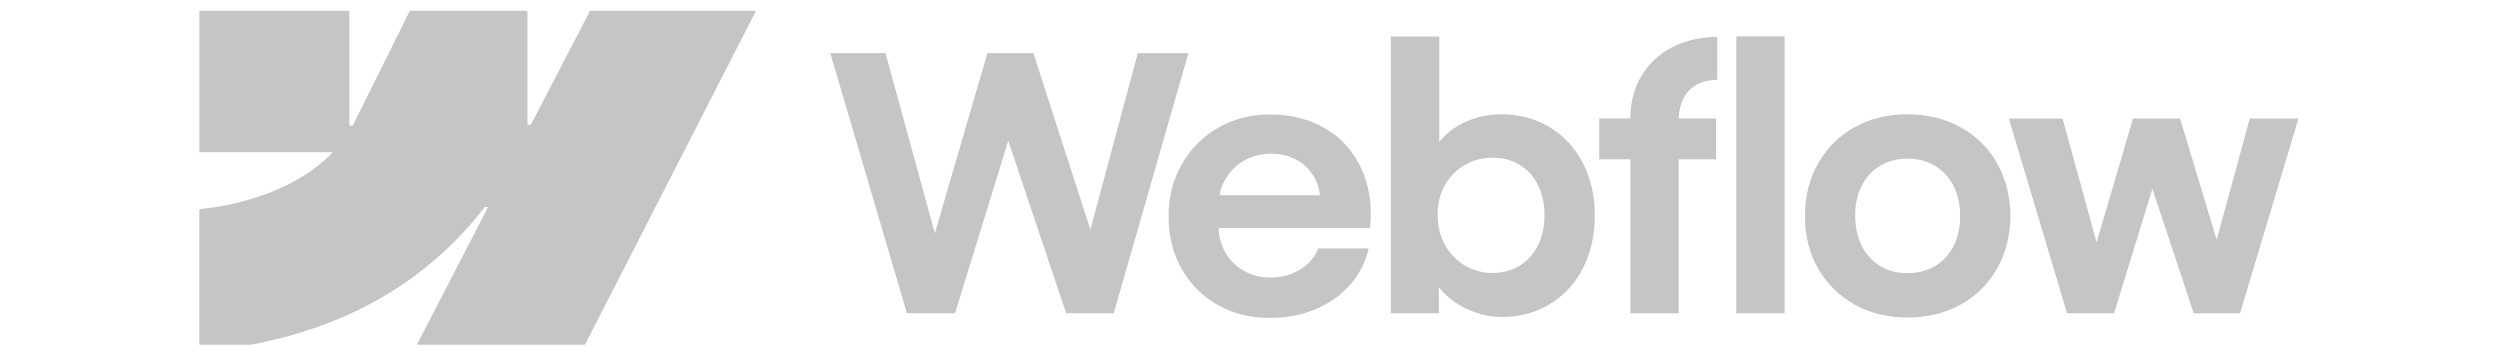 <svg width="225" height="32" viewBox="0 0 225 32" fill="none" xmlns="http://www.w3.org/2000/svg">
<g clip-path="url(#clip0_72_1508)">
<path fill-rule="evenodd" clip-rule="evenodd" d="M68.428 0.215L52.318 31.666H37.188L43.929 18.631H43.626C38.064 25.842 29.766 30.589 17.942 31.666V18.812C17.942 18.812 25.506 18.365 29.952 13.696H17.945V0.215H31.443V11.303H31.747L37.263 0.215H47.47V11.234H47.774L53.498 0.215H68.428Z" fill="#C6C5C5"/>
<path d="M156.268 28.195H160.616V3.273H156.268V28.195Z" fill="#C6C5C5"/>
<path fill-rule="evenodd" clip-rule="evenodd" d="M132.305 27.939C133.25 28.333 134.211 28.527 135.188 28.527C136.802 28.527 138.245 28.133 139.52 27.349C140.793 26.565 141.78 25.482 142.483 24.105C143.183 22.717 143.535 21.14 143.535 19.383C143.535 17.622 143.173 16.048 142.451 14.661C141.73 13.273 140.726 12.196 139.44 11.432C138.157 10.659 136.695 10.276 135.061 10.287C134.02 10.287 133.021 10.489 132.068 10.89C131.112 11.294 130.316 11.866 129.68 12.608C129.632 12.664 129.584 12.722 129.536 12.778V3.288H125.173V28.195H129.504L129.496 25.868C129.608 26.006 129.728 26.139 129.856 26.27C130.543 26.979 131.36 27.535 132.305 27.939ZM136.762 23.916C136.051 24.35 135.239 24.568 134.326 24.568C133.423 24.568 132.595 24.344 131.842 23.9C131.089 23.443 130.489 22.823 130.042 22.039C129.608 21.255 129.39 20.364 129.39 19.367C129.379 18.37 129.592 17.479 130.026 16.695C130.471 15.899 131.073 15.285 131.826 14.849C132.579 14.405 133.413 14.187 134.326 14.198C135.239 14.187 136.051 14.4 136.762 14.833C137.483 15.256 138.034 15.868 138.418 16.663C138.812 17.447 139.006 18.348 139.006 19.367C139.006 20.385 138.809 21.287 138.418 22.071C138.037 22.855 137.486 23.47 136.762 23.916Z" fill="#C6C5C5"/>
<path d="M74.727 4.783H79.695L84.138 20.994L88.867 4.783H93.007L98.134 20.667L102.402 4.783H106.957L100.237 28.192H95.954L90.741 12.675L85.954 28.192H81.622L74.727 4.783Z" fill="#C6C5C5"/>
<path fill-rule="evenodd" clip-rule="evenodd" d="M114.294 28.607C112.564 28.617 111.004 28.234 109.611 27.46C108.232 26.676 107.143 25.589 106.347 24.201C105.562 22.813 105.168 21.228 105.168 19.446C105.168 17.718 105.573 16.155 106.379 14.756C107.186 13.357 108.28 12.265 109.659 11.48C111.038 10.696 112.58 10.302 114.278 10.302C116.19 10.302 117.862 10.725 119.294 11.573C120.737 12.421 121.815 13.626 122.526 15.184C123.248 16.732 123.509 18.508 123.306 20.513H109.667C109.705 21.31 109.904 22.036 110.266 22.69C110.671 23.411 111.233 23.972 111.954 24.376C112.676 24.78 113.482 24.98 114.374 24.98C115.053 24.969 115.684 24.852 116.27 24.629C116.853 24.395 117.348 24.084 117.75 23.69C118.165 23.297 118.456 22.853 118.626 22.355H123.181C122.904 23.576 122.353 24.661 121.525 25.615C120.697 26.559 119.656 27.296 118.405 27.825C117.151 28.357 115.78 28.617 114.294 28.607ZM110.282 16.139C110.027 16.583 109.851 17.059 109.752 17.569H118.794C118.727 16.923 118.527 16.335 118.195 15.804C117.811 15.179 117.292 14.695 116.635 14.357C115.977 14.006 115.234 13.833 114.406 13.833C113.525 13.833 112.724 14.035 112.002 14.437C111.278 14.838 110.706 15.408 110.282 16.139Z" fill="#C6C5C5"/>
<path d="M146.732 10.667C146.732 9.247 147.057 7.984 147.704 6.88C148.351 5.766 149.259 4.902 150.428 4.288C151.607 3.663 152.981 3.339 154.551 3.317V7.181C153.819 7.191 153.194 7.346 152.672 7.641C152.163 7.928 151.769 8.345 151.492 8.899C151.24 9.406 151.101 9.994 151.082 10.664H154.456V14.339H151.08V28.192H146.732V14.339H143.929V10.664H146.732V10.667Z" fill="#C6C5C5"/>
<path fill-rule="evenodd" clip-rule="evenodd" d="M171.667 28.576C169.894 28.576 168.308 28.187 166.907 27.413C165.517 26.629 164.423 25.547 163.627 24.169C162.842 22.782 162.448 21.207 162.448 19.447C162.448 17.676 162.842 16.097 163.627 14.709C164.423 13.31 165.517 12.223 166.907 11.449C168.308 10.675 169.894 10.287 171.667 10.287C173.451 10.287 175.043 10.675 176.444 11.449C177.855 12.223 178.954 13.305 179.739 14.693C180.525 16.081 180.924 17.666 180.935 19.447C180.924 21.207 180.525 22.782 179.739 24.169C178.965 25.547 177.871 26.629 176.46 27.413C175.048 28.19 173.451 28.576 171.667 28.576ZM171.667 24.584C172.602 24.584 173.43 24.372 174.151 23.949C174.873 23.515 175.429 22.909 175.823 22.135C176.217 21.351 176.412 20.455 176.412 19.447C176.412 18.429 176.215 17.527 175.823 16.743C175.429 15.959 174.873 15.355 174.151 14.93C173.43 14.496 172.602 14.278 171.667 14.278C170.744 14.278 169.921 14.496 169.199 14.93C168.489 15.355 167.935 15.959 167.543 16.743C167.149 17.527 166.96 18.429 166.971 19.447C166.971 20.455 167.168 21.351 167.559 22.135C167.964 22.909 168.515 23.513 169.215 23.949C169.926 24.372 170.744 24.584 171.667 24.584Z" fill="#C6C5C5"/>
<path d="M185.634 10.667H180.794L186.033 28.192H190.269L193.714 16.998L197.433 28.192H201.605L206.861 10.667H202.481L199.499 21.577L196.206 10.667H191.97L188.693 21.816L185.634 10.667Z" fill="#C6C5C5"/>
</g>
<defs>
<clipPath id="clip0_72_1508">
<rect width="223.726" height="30.053" fill="white" transform="translate(0.287 0.974)"/>
</clipPath>
</defs>
</svg>
